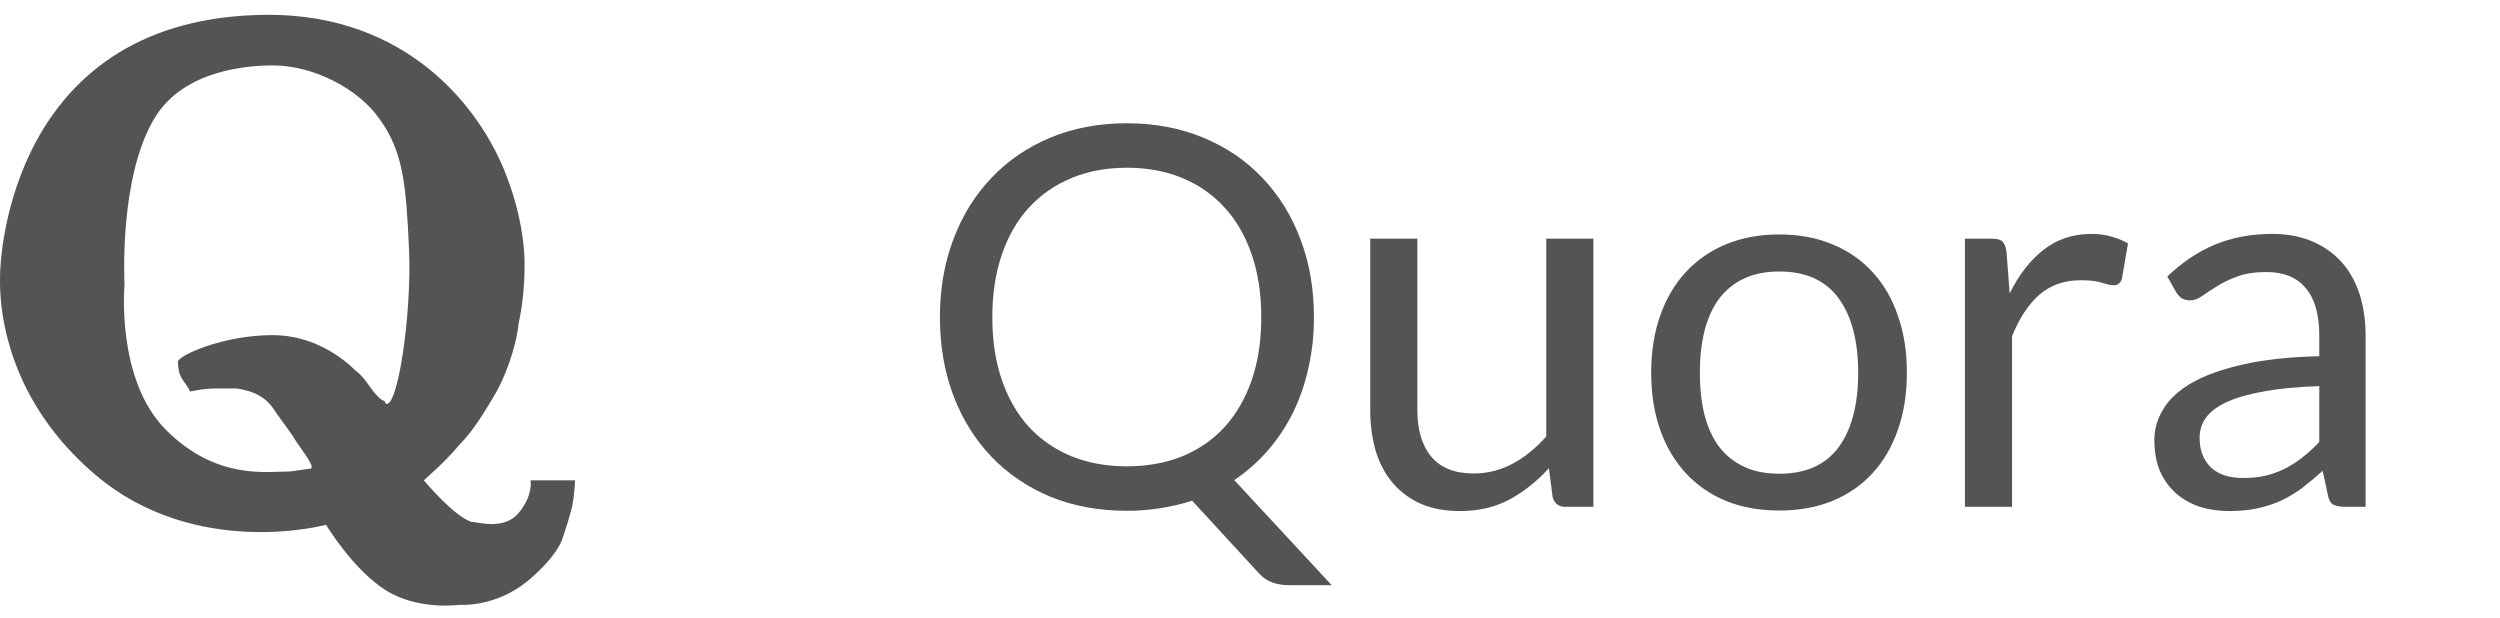 <svg width="85" height="21" viewBox="0 0 85 21" fill="none" xmlns="http://www.w3.org/2000/svg">
<path d="M44.674 10.788C44.674 11.394 44.611 11.97 44.485 12.516C44.365 13.062 44.188 13.572 43.954 14.046C43.72 14.514 43.435 14.94 43.099 15.324C42.763 15.708 42.385 16.041 41.965 16.323L45.277 19.896H43.837C43.621 19.896 43.429 19.866 43.261 19.806C43.093 19.746 42.94 19.641 42.802 19.491L40.534 17.025C40.192 17.133 39.835 17.217 39.463 17.277C39.097 17.337 38.713 17.367 38.311 17.367C37.363 17.367 36.499 17.208 35.719 16.89C34.939 16.566 34.27 16.113 33.712 15.531C33.154 14.949 32.722 14.256 32.416 13.452C32.11 12.642 31.957 11.754 31.957 10.788C31.957 9.822 32.11 8.937 32.416 8.133C32.722 7.323 33.154 6.627 33.712 6.045C34.27 5.457 34.939 5.001 35.719 4.677C36.499 4.353 37.363 4.191 38.311 4.191C39.259 4.191 40.123 4.353 40.903 4.677C41.689 5.001 42.361 5.457 42.919 6.045C43.477 6.627 43.909 7.323 44.215 8.133C44.521 8.937 44.674 9.822 44.674 10.788ZM42.883 10.788C42.883 9.996 42.775 9.285 42.559 8.655C42.343 8.025 42.037 7.494 41.641 7.062C41.245 6.624 40.765 6.288 40.201 6.054C39.637 5.82 39.007 5.703 38.311 5.703C37.621 5.703 36.994 5.82 36.43 6.054C35.866 6.288 35.383 6.624 34.981 7.062C34.585 7.494 34.279 8.025 34.063 8.655C33.847 9.285 33.739 9.996 33.739 10.788C33.739 11.58 33.847 12.291 34.063 12.921C34.279 13.545 34.585 14.076 34.981 14.514C35.383 14.946 35.866 15.279 36.43 15.513C36.994 15.741 37.621 15.855 38.311 15.855C39.007 15.855 39.637 15.741 40.201 15.513C40.765 15.279 41.245 14.946 41.641 14.514C42.037 14.076 42.343 13.545 42.559 12.921C42.775 12.291 42.883 11.58 42.883 10.788ZM48.19 8.115V13.929C48.19 14.619 48.349 15.153 48.667 15.531C48.985 15.909 49.465 16.098 50.107 16.098C50.575 16.098 51.016 15.987 51.43 15.765C51.844 15.543 52.225 15.234 52.573 14.838V8.115H54.175V17.232H53.221C52.993 17.232 52.849 17.121 52.789 16.899L52.663 15.918C52.267 16.356 51.823 16.71 51.331 16.98C50.839 17.244 50.275 17.376 49.639 17.376C49.141 17.376 48.7 17.295 48.316 17.133C47.938 16.965 47.62 16.731 47.362 16.431C47.104 16.131 46.909 15.768 46.777 15.342C46.651 14.916 46.588 14.445 46.588 13.929V8.115H48.19ZM60.496 7.971C61.162 7.971 61.762 8.082 62.296 8.304C62.836 8.526 63.292 8.841 63.664 9.249C64.042 9.657 64.33 10.152 64.528 10.734C64.732 11.31 64.834 11.955 64.834 12.669C64.834 13.389 64.732 14.037 64.528 14.613C64.33 15.189 64.042 15.681 63.664 16.089C63.292 16.497 62.836 16.812 62.296 17.034C61.762 17.25 61.162 17.358 60.496 17.358C59.83 17.358 59.227 17.25 58.687 17.034C58.153 16.812 57.697 16.497 57.319 16.089C56.941 15.681 56.65 15.189 56.446 14.613C56.242 14.037 56.14 13.389 56.14 12.669C56.14 11.955 56.242 11.31 56.446 10.734C56.65 10.152 56.941 9.657 57.319 9.249C57.697 8.841 58.153 8.526 58.687 8.304C59.227 8.082 59.83 7.971 60.496 7.971ZM60.496 16.107C61.396 16.107 62.068 15.807 62.512 15.207C62.956 14.601 63.178 13.758 63.178 12.678C63.178 11.592 62.956 10.746 62.512 10.14C62.068 9.534 61.396 9.231 60.496 9.231C60.04 9.231 59.644 9.309 59.308 9.465C58.972 9.621 58.69 9.846 58.462 10.14C58.24 10.434 58.072 10.797 57.958 11.229C57.85 11.655 57.796 12.138 57.796 12.678C57.796 13.218 57.85 13.701 57.958 14.127C58.072 14.553 58.24 14.913 58.462 15.207C58.69 15.495 58.972 15.717 59.308 15.873C59.644 16.029 60.04 16.107 60.496 16.107ZM66.808 17.232V8.115H67.726C67.9 8.115 68.02 8.148 68.086 8.214C68.152 8.28 68.197 8.394 68.221 8.556L68.329 9.978C68.641 9.342 69.025 8.847 69.481 8.493C69.943 8.133 70.483 7.953 71.101 7.953C71.353 7.953 71.581 7.983 71.785 8.043C71.989 8.097 72.178 8.175 72.352 8.277L72.145 9.474C72.103 9.624 72.01 9.699 71.866 9.699C71.782 9.699 71.653 9.672 71.479 9.618C71.305 9.558 71.062 9.528 70.75 9.528C70.192 9.528 69.724 9.69 69.346 10.014C68.974 10.338 68.662 10.809 68.41 11.427V17.232H66.808ZM80.43 17.232H79.719C79.563 17.232 79.437 17.208 79.341 17.16C79.245 17.112 79.182 17.01 79.152 16.854L78.972 16.008C78.732 16.224 78.498 16.419 78.27 16.593C78.042 16.761 77.802 16.905 77.55 17.025C77.298 17.139 77.028 17.226 76.74 17.286C76.458 17.346 76.143 17.376 75.795 17.376C75.441 17.376 75.108 17.328 74.796 17.232C74.49 17.13 74.223 16.98 73.995 16.782C73.767 16.584 73.584 16.335 73.446 16.035C73.314 15.729 73.248 15.369 73.248 14.955C73.248 14.595 73.347 14.25 73.545 13.92C73.743 13.584 74.061 13.287 74.499 13.029C74.943 12.771 75.522 12.561 76.236 12.399C76.95 12.231 77.823 12.135 78.855 12.111V11.4C78.855 10.692 78.702 10.158 78.396 9.798C78.096 9.432 77.649 9.249 77.055 9.249C76.665 9.249 76.335 9.3 76.065 9.402C75.801 9.498 75.57 9.609 75.372 9.735C75.18 9.855 75.012 9.966 74.868 10.068C74.73 10.164 74.592 10.212 74.454 10.212C74.346 10.212 74.25 10.185 74.166 10.131C74.088 10.071 74.025 9.999 73.977 9.915L73.689 9.402C74.193 8.916 74.736 8.553 75.318 8.313C75.9 8.073 76.545 7.953 77.253 7.953C77.763 7.953 78.216 8.037 78.612 8.205C79.008 8.373 79.341 8.607 79.611 8.907C79.881 9.207 80.085 9.57 80.223 9.996C80.361 10.422 80.43 10.89 80.43 11.4V17.232ZM76.272 16.251C76.554 16.251 76.812 16.224 77.046 16.17C77.28 16.11 77.499 16.029 77.703 15.927C77.913 15.819 78.111 15.69 78.297 15.54C78.489 15.39 78.675 15.219 78.855 15.027V13.128C78.117 13.152 77.49 13.212 76.974 13.308C76.458 13.398 76.038 13.518 75.714 13.668C75.39 13.818 75.153 13.995 75.003 14.199C74.859 14.403 74.787 14.631 74.787 14.883C74.787 15.123 74.826 15.33 74.904 15.504C74.982 15.678 75.087 15.822 75.219 15.936C75.351 16.044 75.507 16.125 75.687 16.179C75.867 16.227 76.062 16.251 76.272 16.251Z" fill="#545454"/>
<path d="M17.635 17.44C18.139 16.835 18.038 16.331 18.038 16.331H19.549C19.549 16.331 19.549 16.735 19.448 17.238C19.348 17.641 19.247 17.944 19.146 18.246C18.945 18.951 17.937 19.757 17.937 19.757C16.829 20.664 15.62 20.564 15.62 20.564C15.62 20.564 14.209 20.765 13.101 20.06C11.992 19.354 11.086 17.843 11.086 17.843C11.086 17.843 6.652 19.052 3.226 16.13C-0.199 13.208 0.002 9.681 0.002 9.379C0.002 8.673 0.405 0.814 8.667 0.512C13.504 0.31 16.123 3.333 17.131 5.751C17.836 7.464 17.836 8.774 17.836 8.976C17.836 9.177 17.836 10.084 17.635 10.991C17.534 11.898 17.131 12.905 16.829 13.409C16.526 13.913 16.123 14.618 15.62 15.122C15.116 15.727 14.511 16.231 14.411 16.331C14.411 16.331 15.418 17.541 16.023 17.742C16.224 17.742 17.131 18.044 17.635 17.44ZM10.582 15.928C10.682 15.828 10.28 15.324 10.078 15.021C9.876 14.719 10.179 15.122 9.373 14.014C9.07 13.51 8.667 13.309 8.063 13.208H7.358C6.854 13.208 6.551 13.309 6.451 13.309C6.451 13.208 6.249 13.006 6.148 12.805C6.048 12.603 6.048 12.301 6.048 12.301C6.048 12.099 7.559 11.394 9.272 11.394C10.682 11.394 11.69 12.2 12.093 12.603C12.496 12.905 12.597 13.309 13 13.611C13 13.611 13.101 13.611 13.101 13.712C13.504 14.014 14.008 10.689 13.907 8.472C13.806 6.255 13.705 5.147 12.899 4.038C12.194 3.031 10.682 2.224 9.272 2.224C8.567 2.224 6.249 2.325 5.242 4.038C4.033 6.054 4.234 9.681 4.234 9.681C4.234 9.681 3.932 12.905 5.645 14.618C7.358 16.331 9.07 16.029 9.876 16.029L10.582 15.928Z" fill="#545454"/>
</svg>
